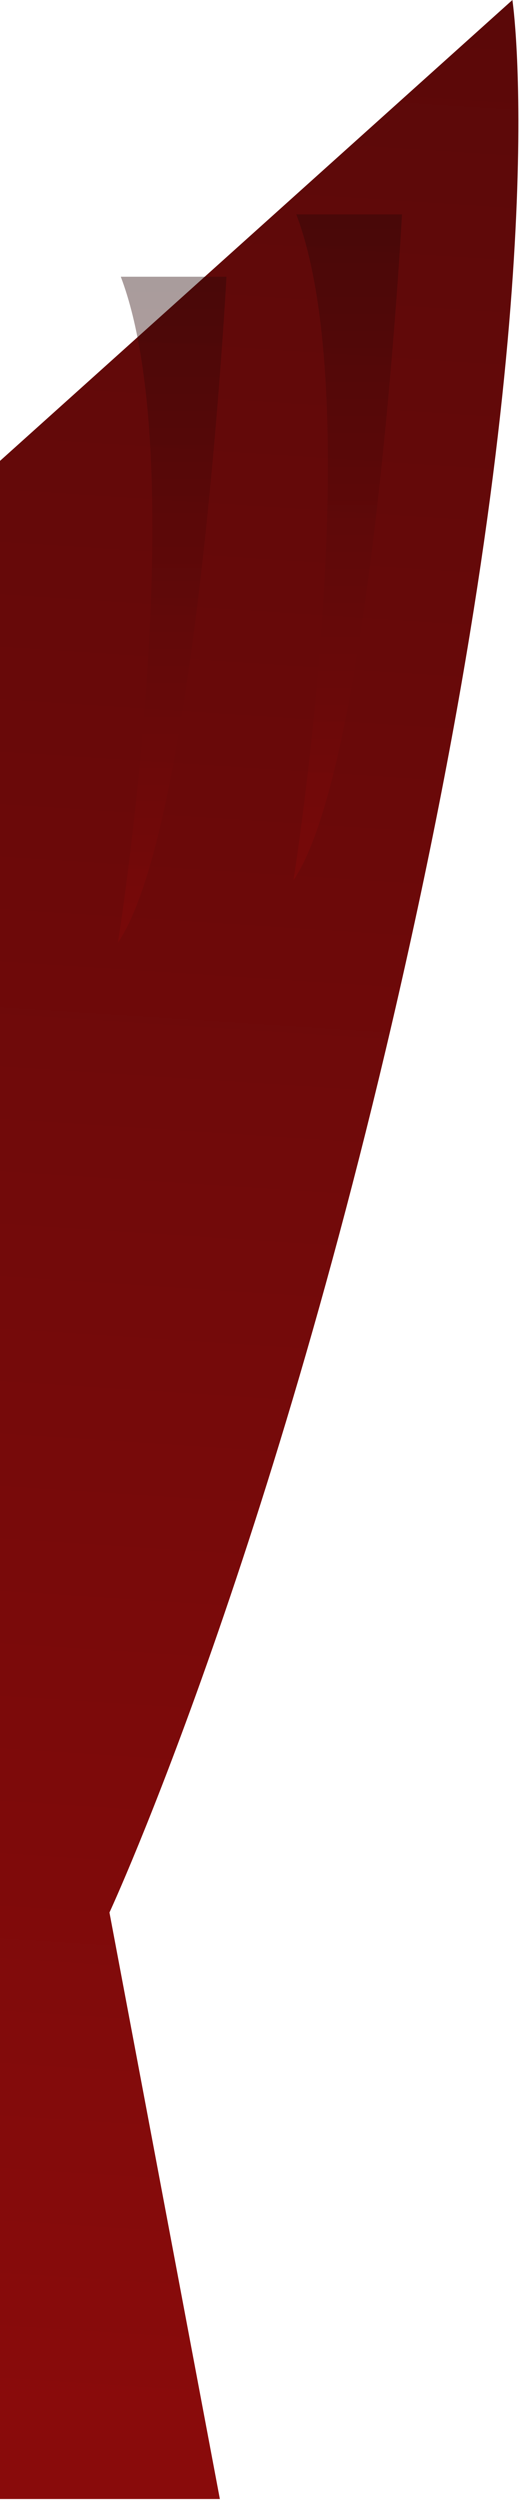 <?xml version="1.0" encoding="utf-8"?>
<!-- Generator: Adobe Illustrator 22.1.0, SVG Export Plug-In . SVG Version: 6.00 Build 0)  -->
<svg version="1.1" id="Layer_2" xmlns="http://www.w3.org/2000/svg" xmlns:xlink="http://www.w3.org/1999/xlink" x="0px" y="0px"
	 viewBox="0 0 55 264.7" style="enable-background:new 0 0 55 264.7;" xml:space="preserve">
<style type="text/css">
	.st0{display:none;fill:#BCBCBC;}
	.st1{display:none;}
	.st2{display:inline;fill:url(#SVGID_1_);}
	.st3{display:inline;fill:url(#SVGID_2_);}
	.st4{display:inline;fill:url(#SVGID_3_);}
	.st5{display:inline;fill:url(#SVGID_4_);}
	.st6{display:inline;fill:url(#SVGID_5_);}
	.st7{display:inline;fill:url(#SVGID_6_);}
	.st8{display:inline;fill:url(#SVGID_7_);}
	.st9{display:inline;fill:url(#SVGID_8_);}
	.st10{display:inline;fill:#3A0808;}
	.st11{display:inline;fill:url(#SVGID_9_);}
	.st12{display:inline;fill:url(#SVGID_10_);}
	.st13{display:inline;}
	.st14{opacity:0.4;fill:url(#SVGID_11_);}
	.st15{opacity:0.4;fill:url(#SVGID_12_);}
	.st16{opacity:0.4;fill:url(#SVGID_13_);}
	.st17{opacity:0.4;fill:url(#SVGID_14_);}
	.st18{display:inline;fill:url(#SVGID_15_);}
	.st19{display:inline;fill:url(#SVGID_16_);}
	.st20{display:inline;fill:url(#SVGID_17_);}
	.st21{fill:url(#SVGID_18_);}
	.st22{display:none;fill:url(#SVGID_19_);}
	.st23{display:inline;opacity:0.4;fill:url(#SVGID_20_);}
	.st24{display:inline;opacity:0.4;fill:url(#SVGID_21_);}
	.st25{opacity:0.4;fill:url(#SVGID_22_);}
	.st26{opacity:0.4;fill:url(#SVGID_23_);}
	.st27{display:none;fill:url(#SVGID_24_);}
	.st28{display:none;fill:url(#SVGID_25_);}
	.st29{display:inline;fill:url(#SVGID_26_);}
	.st30{display:inline;fill:url(#SVGID_27_);}
	.st31{opacity:0.4;fill:url(#SVGID_28_);}
	.st32{opacity:0.4;fill:url(#SVGID_29_);}
	.st33{opacity:0.4;fill:url(#SVGID_30_);}
	.st34{opacity:0.4;fill:url(#SVGID_31_);}
	.st35{display:inline;fill:url(#SVGID_32_);}
	.st36{display:inline;fill:url(#SVGID_33_);}
	.st37{display:inline;fill:url(#SVGID_34_);}
	.st38{display:inline;fill:url(#SVGID_35_);}
	.st39{opacity:0.4;fill:url(#SVGID_36_);}
	.st40{opacity:0.4;fill:url(#SVGID_37_);}
	.st41{opacity:0.4;fill:url(#SVGID_38_);}
	.st42{opacity:0.4;fill:url(#SVGID_39_);}
	.st43{display:inline;opacity:0.4;fill:url(#SVGID_40_);}
	.st44{display:inline;fill:url(#SVGID_41_);}
	.st45{display:inline;fill:url(#SVGID_42_);}
	.st46{opacity:0.4;fill:url(#SVGID_43_);}
	.st47{opacity:0.4;fill:url(#SVGID_44_);}
	.st48{opacity:0.4;fill:url(#SVGID_45_);}
	.st49{opacity:0.4;fill:url(#SVGID_46_);}
	.st50{display:inline;fill:url(#SVGID_47_);}
	.st51{display:inline;opacity:0.4;fill:url(#SVGID_48_);}
	.st52{display:inline;opacity:0.4;fill:url(#SVGID_49_);}
	.st53{display:inline;opacity:0.4;fill:url(#SVGID_50_);}
	.st54{display:inline;opacity:0.4;fill:url(#SVGID_51_);}
</style>
<rect x="-103" y="-594.3" class="st0" width="1400" height="980"/>
<g>
	<g class="st1">
		<linearGradient id="SVGID_1_" gradientUnits="userSpaceOnUse" x1="60.465" y1="-378.362" x2="2.204" y2="-247.968">
			<stop  offset="0" style="stop-color:#270707"/>
			<stop  offset="1" style="stop-color:#890B0B"/>
		</linearGradient>
		<path class="st2" d="M38.3-449.5c0,0,35.7,70.2,36.8,142.4c1.1,72.1-15,135.9-15,135.9s-38.8-0.6-66-17.8
			c0,0,13.6-46.4,18.5-121.4S4.3-459.2,4.3-459.2L38.3-449.5z"/>
		<linearGradient id="SVGID_2_" gradientUnits="userSpaceOnUse" x1="25.604" y1="-435.293" x2="0.635" y2="-320.435">
			<stop  offset="0" style="stop-color:#420707"/>
			<stop  offset="1" style="stop-color:#890B0B"/>
		</linearGradient>
		<path class="st3" d="M-4.6-462.1c0,0,14.1,78.4-5.2,150.9c0,0,15.2,11.1,43.3,5.5c0,0,4.8-65.1-3.3-106.9S4.3-469.1,4.3-469.1
			L-4.6-462.1z"/>
		<linearGradient id="SVGID_3_" gradientUnits="userSpaceOnUse" x1="82.846" y1="-495.877" x2="78.407" y2="-427.813">
			<stop  offset="0" style="stop-color:#420707"/>
			<stop  offset="1" style="stop-color:#890B0B"/>
		</linearGradient>
		<path class="st4" d="M156.1-467.5v25.2c0,0-25.8,20.8-82.4,15.8c-56.6-5-69.4-42.7-69.4-42.7l8.9-4.2c0,0,19.4,15.3,65.8,17.8
			C125.3-453.1,156.1-467.5,156.1-467.5z"/>
		
			<linearGradient id="SVGID_4_" gradientUnits="userSpaceOnUse" x1="136.796" y1="-378.362" x2="78.534" y2="-247.968" gradientTransform="matrix(-1 0 0 1 388.536 0)">
			<stop  offset="0" style="stop-color:#270707"/>
			<stop  offset="1" style="stop-color:#890B0B"/>
		</linearGradient>
		<path class="st5" d="M273.9-449.5c0,0-35.7,70.2-36.8,142.4c-1.1,72.1,15,135.9,15,135.9s38.8-0.6,66-17.8
			c0,0-13.6-46.4-18.5-121.4c-4.8-75,8.2-148.8,8.2-148.8L273.9-449.5z"/>
		
			<linearGradient id="SVGID_5_" gradientUnits="userSpaceOnUse" x1="101.934" y1="-435.293" x2="76.965" y2="-320.435" gradientTransform="matrix(-1 0 0 1 388.536 0)">
			<stop  offset="0" style="stop-color:#420707"/>
			<stop  offset="1" style="stop-color:#890B0B"/>
		</linearGradient>
		<path class="st6" d="M316.8-462.1c0,0-14.1,78.4,5.2,150.9c0,0-15.2,11.1-43.3,5.5c0,0-4.8-65.1,3.3-106.9s25.8-56.6,25.8-56.6
			L316.8-462.1z"/>
		
			<linearGradient id="SVGID_6_" gradientUnits="userSpaceOnUse" x1="159.176" y1="-495.877" x2="154.737" y2="-427.813" gradientTransform="matrix(-1 0 0 1 388.536 0)">
			<stop  offset="0" style="stop-color:#420707"/>
			<stop  offset="1" style="stop-color:#890B0B"/>
		</linearGradient>
		<path class="st7" d="M156.1-467.5v25.2c0,0,25.8,20.8,82.4,15.8c56.6-5,69.4-42.7,69.4-42.7l-8.9-4.2c0,0-19.4,15.3-65.8,17.8
			C186.9-453.1,156.1-467.5,156.1-467.5z"/>
	</g>
	<g class="st1">
		
			<linearGradient id="SVGID_7_" gradientUnits="userSpaceOnUse" x1="337.158" y1="-422.144" x2="322.731" y2="-272.329" gradientTransform="matrix(-1 0 0 1 1037.036 0)">
			<stop  offset="0" style="stop-color:#270707"/>
			<stop  offset="0.548" style="stop-color:#890B0B"/>
			<stop  offset="1" style="stop-color:#630909"/>
		</linearGradient>
		<path class="st8" d="M744.4-429.7c0,0,10.5,84.3-16.6,172.6h-13.9c0,0-54.4-80-61-186.2L744.4-429.7z"/>
		
			<linearGradient id="SVGID_8_" gradientUnits="userSpaceOnUse" x1="300.423" y1="-231.723" x2="316.644" y2="-157.106" gradientTransform="matrix(-1 0 0 1 1037.036 0)">
			<stop  offset="0" style="stop-color:#420707"/>
			<stop  offset="1" style="stop-color:#890B0B"/>
		</linearGradient>
		<path class="st9" d="M728.5-252.5c0,0-0.5,24,6.6,51.8s11.3,51,11.3,51s-24.9,5.5-43.1-3.3c0,0,10.7-74.9,10.7-101.8L728.5-252.5z
			"/>
		<path class="st10" d="M710.5-254.8c0,1.3,1,2.3,2.3,2.3h15.7c1.3,0,2.3-1,2.3-2.3l0,0c0-1.3-1-2.3-2.3-2.3h-15.7
			C711.5-257.1,710.5-256.1,710.5-254.8L710.5-254.8z"/>
		<linearGradient id="SVGID_9_" gradientUnits="userSpaceOnUse" x1="495.863" y1="-422.144" x2="481.437" y2="-272.329">
			<stop  offset="0" style="stop-color:#270707"/>
			<stop  offset="0.548" style="stop-color:#890B0B"/>
			<stop  offset="1" style="stop-color:#630909"/>
		</linearGradient>
		<path class="st11" d="M451.4-429.7c0,0-10.5,84.3,16.6,172.6h13.9c0,0,54.4-80,61-186.2L451.4-429.7z"/>
		<linearGradient id="SVGID_10_" gradientUnits="userSpaceOnUse" x1="459.129" y1="-231.723" x2="475.35" y2="-157.106">
			<stop  offset="0" style="stop-color:#420707"/>
			<stop  offset="1" style="stop-color:#890B0B"/>
		</linearGradient>
		<path class="st12" d="M467.2-252.5c0,0,0.5,24-6.6,51.8c-7,27.7-11.3,51-11.3,51s24.9,5.5,43.1-3.3c0,0-10.7-74.9-10.7-101.8
			L467.2-252.5z"/>
		<path class="st10" d="M485.2-254.8c0,1.3-1,2.3-2.3,2.3h-15.7c-1.3,0-2.3-1-2.3-2.3l0,0c0-1.3,1-2.3,2.3-2.3h15.7
			C484.2-257.1,485.2-256.1,485.2-254.8L485.2-254.8z"/>
		<g class="st13">
			<linearGradient id="SVGID_11_" gradientUnits="userSpaceOnUse" x1="697.398" y1="-432.298" x2="697.398" y2="-361.837">
				<stop  offset="0" style="stop-color:#270707"/>
				<stop  offset="1" style="stop-color:#890B0B"/>
			</linearGradient>
			<path class="st14" d="M691.6-432.3c0,0,3.1,58.2,11.5,70.5c0,0-8-50.2-0.3-70.5H691.6z"/>
			<linearGradient id="SVGID_12_" gradientUnits="userSpaceOnUse" x1="716.038" y1="-425.643" x2="716.038" y2="-355.182">
				<stop  offset="0" style="stop-color:#270707"/>
				<stop  offset="1" style="stop-color:#890B0B"/>
			</linearGradient>
			<path class="st15" d="M710.3-425.6c0,0,3.1,58.2,11.5,70.5c0,0-8-50.2-0.3-70.5H710.3z"/>
		</g>
		<g class="st13">
			
				<linearGradient id="SVGID_13_" gradientUnits="userSpaceOnUse" x1="56.062" y1="-425.643" x2="56.062" y2="-355.182" gradientTransform="matrix(-1 0 0 1 562.287 0)">
				<stop  offset="0" style="stop-color:#270707"/>
				<stop  offset="1" style="stop-color:#890B0B"/>
			</linearGradient>
			<path class="st16" d="M512-425.6c0,0-3.1,58.2-11.5,70.5c0,0,8-50.2,0.3-70.5H512z"/>
			
				<linearGradient id="SVGID_14_" gradientUnits="userSpaceOnUse" x1="74.702" y1="-418.988" x2="74.702" y2="-348.527" gradientTransform="matrix(-1 0 0 1 562.287 0)">
				<stop  offset="0" style="stop-color:#270707"/>
				<stop  offset="1" style="stop-color:#890B0B"/>
			</linearGradient>
			<path class="st17" d="M493.4-419c0,0-3.1,58.2-11.5,70.5c0,0,8-50.2,0.3-70.5H493.4z"/>
		</g>
		<linearGradient id="SVGID_15_" gradientUnits="userSpaceOnUse" x1="542.378" y1="-503.39" x2="482.452" y2="-397.965">
			<stop  offset="0" style="stop-color:#270707"/>
			<stop  offset="1" style="stop-color:#890B0B"/>
		</linearGradient>
		<path class="st18" d="M531.7-473.3h-81.1c0,0,3.6,26.4-9.7,47.3c0,0,31.1,13.3,79.9,3.3s66.6-28.3,66.6-28.3L531.7-473.3z"/>
		<linearGradient id="SVGID_16_" gradientUnits="userSpaceOnUse" x1="608.413" y1="-446.153" x2="754.899" y2="-446.153">
			<stop  offset="0" style="stop-color:#270707"/>
			<stop  offset="1" style="stop-color:#890B0B"/>
		</linearGradient>
		<path class="st19" d="M664.1-473.3h81.1c0,0-3.6,26.4,9.7,47.3c0,0-31.1,13.3-79.9,3.3S608.4-451,608.4-451L664.1-473.3z"/>
		<linearGradient id="SVGID_17_" gradientUnits="userSpaceOnUse" x1="597.871" y1="-484.03" x2="597.871" y2="-451.965">
			<stop  offset="0" style="stop-color:#270707"/>
			<stop  offset="1" style="stop-color:#890B0B"/>
		</linearGradient>
		<path class="st20" d="M597.9-473.3h-66.2c0,0,29.2,33.3,66.2,33.3c37,0,66.2-33.3,66.2-33.3H597.9z"/>
	</g>
	<g>
		<linearGradient id="SVGID_18_" gradientUnits="userSpaceOnUse" x1="38.717" y1="-137.311" x2="13.106" y2="255.388">
			<stop  offset="0" style="stop-color:#420707"/>
			<stop  offset="1" style="stop-color:#890B0B"/>
		</linearGradient>
		<path class="st21" d="M0,48.8v215.8h23.3l-11.7-62.1c0,0,18.3-39.4,32.7-106.5s10-96,10-96L0,48.8z"/>
		
			<linearGradient id="SVGID_19_" gradientUnits="userSpaceOnUse" x1="108.214" y1="-137.311" x2="82.603" y2="255.388" gradientTransform="matrix(-1 0 0 1 381.703 0)">
			<stop  offset="0" style="stop-color:#420707"/>
			<stop  offset="1" style="stop-color:#890B0B"/>
		</linearGradient>
		<path class="st22" d="M312.2,48.8v215.8h-23.3l11.7-62.1c0,0-18.3-39.4-32.7-106.5c-14.4-67.1-10-96-10-96L312.2,48.8z"/>
		<g class="st1">
			<linearGradient id="SVGID_20_" gradientUnits="userSpaceOnUse" x1="271.824" y1="25.994" x2="271.824" y2="96.455">
				<stop  offset="0" style="stop-color:#270707"/>
				<stop  offset="1" style="stop-color:#890B0B"/>
			</linearGradient>
			<path class="st23" d="M266.1,26c0,0,3.1,58.2,11.5,70.5c0,0-8-50.2-0.3-70.5H266.1z"/>
			<linearGradient id="SVGID_21_" gradientUnits="userSpaceOnUse" x1="290.464" y1="32.649" x2="290.464" y2="103.11">
				<stop  offset="0" style="stop-color:#270707"/>
				<stop  offset="1" style="stop-color:#890B0B"/>
			</linearGradient>
			<path class="st24" d="M284.7,32.6c0,0,3.1,58.2,11.5,70.5c0,0-8-50.2-0.3-70.5H284.7z"/>
		</g>
		<g>
			
				<linearGradient id="SVGID_22_" gradientUnits="userSpaceOnUse" x1="525.457" y1="22.666" x2="525.457" y2="93.127" gradientTransform="matrix(-1 0 0 1 562.287 0)">
				<stop  offset="0" style="stop-color:#270707"/>
				<stop  offset="1" style="stop-color:#890B0B"/>
			</linearGradient>
			<path class="st25" d="M42.6,22.7c0,0-3.1,58.2-11.5,70.5c0,0,8-50.2,0.3-70.5H42.6z"/>
			
				<linearGradient id="SVGID_23_" gradientUnits="userSpaceOnUse" x1="544.097" y1="29.321" x2="544.097" y2="99.782" gradientTransform="matrix(-1 0 0 1 562.287 0)">
				<stop  offset="0" style="stop-color:#270707"/>
				<stop  offset="1" style="stop-color:#890B0B"/>
			</linearGradient>
			<path class="st26" d="M24,29.3c0,0-3.1,58.2-11.5,70.5c0,0,8-50.2,0.3-70.5H24z"/>
		</g>
		<linearGradient id="SVGID_24_" gradientUnits="userSpaceOnUse" x1="156.103" y1="-27.189" x2="156.103" y2="29.075">
			<stop  offset="0" style="stop-color:#270707"/>
			<stop  offset="1" style="stop-color:#890B0B"/>
		</linearGradient>
		<path class="st27" d="M156.1-12.2l-158-2L0,48.8c0,0,37.5-4.4,58.5-38c0,0,27.5,22.2,61.3-7.2c0,0,18.4,13,36.3-0.8
			c17.8,13.9,36.3,0.8,36.3,0.8c33.8,29.4,61.3,7.2,61.3,7.2c21.1,33.6,58.5,38,58.5,38l1.8-63.1L156.1-12.2z"/>
		<linearGradient id="SVGID_25_" gradientUnits="userSpaceOnUse" x1="156.103" y1="-58.631" x2="156.103" y2="-16.091">
			<stop  offset="0" style="stop-color:#270707"/>
			<stop  offset="1" style="stop-color:#890B0B"/>
		</linearGradient>
		<path class="st28" d="M314.1-14.2c0,0-60.3,7.4-158,7.4c-82.5,0-158-7.4-158-7.4v-22.2h315.9V-14.2z"/>
	</g>
	<g class="st1">
		<linearGradient id="SVGID_26_" gradientUnits="userSpaceOnUse" x1="926.773" y1="-462.391" x2="926.773" y2="-173.674">
			<stop  offset="0" style="stop-color:#270707"/>
			<stop  offset="1" style="stop-color:#890B0B"/>
		</linearGradient>
		<path class="st29" d="M889.8-430.2v256.5h48.8L914.2-251c0,0,30.5-52.2,40.8-116.5s8.6-94.9,8.6-94.9L889.8-430.2z"/>
		<path class="st10" d="M919-250.6c0,1.7-1.6,3-3.7,3h-24.8c-2,0-3.7-1.4-3.7-3l0,0c0-1.7,1.6-3,3.7-3h24.8
			C917.3-253.6,919-252.3,919-250.6L919-250.6z"/>
		
			<linearGradient id="SVGID_27_" gradientUnits="userSpaceOnUse" x1="3.052" y1="-462.391" x2="3.052" y2="-173.674" gradientTransform="matrix(-1 0 0 1 1141.87 0)">
			<stop  offset="0" style="stop-color:#270707"/>
			<stop  offset="1" style="stop-color:#890B0B"/>
		</linearGradient>
		<path class="st30" d="M1175.8-430.2v256.5h-48.8l24.4-77.3c0,0-30.5-52.2-40.8-116.5c-10.3-64.4-8.6-94.9-8.6-94.9L1175.8-430.2z"
			/>
		<path class="st10" d="M1146.6-250.6c0,1.7,1.6,3,3.7,3h24.8c2,0,3.7-1.4,3.7-3l0,0c0-1.7-1.6-3-3.7-3h-24.8
			C1148.2-253.6,1146.6-252.3,1146.6-250.6L1146.6-250.6z"/>
		<g class="st13">
			<linearGradient id="SVGID_28_" gradientUnits="userSpaceOnUse" x1="1137.294" y1="-435.625" x2="1137.294" y2="-365.164">
				<stop  offset="0" style="stop-color:#270707"/>
				<stop  offset="1" style="stop-color:#890B0B"/>
			</linearGradient>
			<path class="st31" d="M1131.5-435.6c0,0,3.1,58.2,11.5,70.5c0,0-8-50.2-0.3-70.5H1131.5z"/>
			<linearGradient id="SVGID_29_" gradientUnits="userSpaceOnUse" x1="1155.934" y1="-428.97" x2="1155.934" y2="-358.509">
				<stop  offset="0" style="stop-color:#270707"/>
				<stop  offset="1" style="stop-color:#890B0B"/>
			</linearGradient>
			<path class="st32" d="M1150.2-429c0,0,3.1,58.2,11.5,70.5c0,0-8-50.2-0.3-70.5H1150.2z"/>
		</g>
		<g class="st13">
			
				<linearGradient id="SVGID_30_" gradientUnits="userSpaceOnUse" x1="-367.614" y1="-437.289" x2="-367.614" y2="-366.828" gradientTransform="matrix(-1 0 0 1 562.287 0)">
				<stop  offset="0" style="stop-color:#270707"/>
				<stop  offset="1" style="stop-color:#890B0B"/>
			</linearGradient>
			<path class="st33" d="M935.7-437.3c0,0-3.1,58.2-11.5,70.5c0,0,8-50.2,0.3-70.5H935.7z"/>
			
				<linearGradient id="SVGID_31_" gradientUnits="userSpaceOnUse" x1="-348.974" y1="-430.634" x2="-348.974" y2="-360.173" gradientTransform="matrix(-1 0 0 1 562.287 0)">
				<stop  offset="0" style="stop-color:#270707"/>
				<stop  offset="1" style="stop-color:#890B0B"/>
			</linearGradient>
			<path class="st34" d="M917-430.6c0,0-3.1,58.2-11.5,70.5c0,0,8-50.2,0.3-70.5H917z"/>
		</g>
		<linearGradient id="SVGID_32_" gradientUnits="userSpaceOnUse" x1="1032.795" y1="-484.693" x2="1032.795" y2="-435.194">
			<stop  offset="0" style="stop-color:#270707"/>
			<stop  offset="1" style="stop-color:#890B0B"/>
		</linearGradient>
		<path class="st35" d="M1177.2-473.3h-144.5H888.3l-11.1,55.5c0,0,62.5-4.8,85.8-38.1c0,0,10.9,12.6,35.5,11.1
			c24.6-1.5,34.2-16.8,34.2-16.8s9.6,15.4,34.2,16.8c24.6,1.5,35.5-11.1,35.5-11.1c23.3,33.3,85.8,38.1,85.8,38.1L1177.2-473.3z"/>
	</g>
	<g class="st1">
		<linearGradient id="SVGID_33_" gradientUnits="userSpaceOnUse" x1="478.112" y1="-9.618" x2="478.112" y2="264.672">
			<stop  offset="0" style="stop-color:#270707"/>
			<stop  offset="1" style="stop-color:#890B0B"/>
		</linearGradient>
		<path class="st36" d="M445.9,22.2c0,0,8.1,58.8,8.1,98.8s-8.1,143.7-8.1,143.7h49.8l-13.3-36.6c0,0,8,12.4,27.9,5
			c0,0-11.8-27.7-16.3-43.6c0,0,10.7-0.4,16.3-7.4c0,0-26.3-58.8-32.2-101.7c-5.9-42.9,0-89.9,0-89.9h-21.5L445.9,22.2z"/>
		
			<linearGradient id="SVGID_34_" gradientUnits="userSpaceOnUse" x1="468.406" y1="-9.618" x2="468.406" y2="264.672" gradientTransform="matrix(-1 0 0 1 1186.036 0)">
			<stop  offset="0" style="stop-color:#270707"/>
			<stop  offset="1" style="stop-color:#890B0B"/>
		</linearGradient>
		<path class="st37" d="M749.8,22.2c0,0-8.1,58.8-8.1,98.8s8.1,143.7,8.1,143.7h-49.8l13.3-36.6c0,0-8,12.4-27.9,5
			c0,0,11.8-27.7,16.3-43.6c0,0-10.7-0.4-16.3-7.4c0,0,26.3-58.8,32.2-101.7s0-89.9,0-89.9h21.5L749.8,22.2z"/>
		<linearGradient id="SVGID_35_" gradientUnits="userSpaceOnUse" x1="597.871" y1="-49.78" x2="597.871" y2="3.492">
			<stop  offset="0" style="stop-color:#270707"/>
			<stop  offset="1" style="stop-color:#890B0B"/>
		</linearGradient>
		<path class="st38" d="M753.7-26.3c-1.8-7.4-7.4-12.2-13.5-11.1c0,0-63.2,12.6-142.3,12.6c-79.1,0-142.3-12.6-142.3-12.6
			c-6.1-1.1-11.7,3.7-13.5,11.1C440.2-18.9,430.4,7,430.4,7c6.8,6.7,14.6,5,14.6,5l0.9,10.2l19.2-3l1.1-23.7
			c59.1,24.3,128.9,23.7,131.6,23.7c2.7,0,72.5,0.6,131.6-23.7l1.1,23.7l19.2,3l0.9-10.2c0,0,7.8,1.7,14.6-5
			C765.3,7,755.5-18.9,753.7-26.3z"/>
		<g class="st13">
			<linearGradient id="SVGID_36_" gradientUnits="userSpaceOnUse" x1="715.22" y1="132.336" x2="715.22" y2="235.302">
				<stop  offset="0" style="stop-color:#270707"/>
				<stop  offset="1" style="stop-color:#890B0B"/>
			</linearGradient>
			<path class="st39" d="M713.4,228.1c0,0,13.3-38.1,17.5-95.7c0,0-24.7,96.6-31.3,103C699.6,235.3,711.6,233.7,713.4,228.1z"/>
			<linearGradient id="SVGID_37_" gradientUnits="userSpaceOnUse" x1="706.718" y1="132.336" x2="706.718" y2="189.511">
				<stop  offset="0" style="stop-color:#270707"/>
				<stop  offset="1" style="stop-color:#890B0B"/>
			</linearGradient>
			<path class="st40" d="M701.7,189.4c0,0,16.6-28.4,19-57.1c0,0-22.2,51.6-27.9,55C692.8,187.3,694.4,190.1,701.7,189.4z"/>
		</g>
		<g class="st13">
			
				<linearGradient id="SVGID_38_" gradientUnits="userSpaceOnUse" x1="941.792" y1="132.336" x2="941.792" y2="235.302" gradientTransform="matrix(-1 0 0 1 1423.609 0)">
				<stop  offset="0" style="stop-color:#270707"/>
				<stop  offset="1" style="stop-color:#890B0B"/>
			</linearGradient>
			<path class="st41" d="M483.7,228.1c0,0-13.3-38.1-17.5-95.7c0,0,24.7,96.6,31.3,103C497.5,235.3,485.4,233.7,483.7,228.1z"/>
			
				<linearGradient id="SVGID_39_" gradientUnits="userSpaceOnUse" x1="933.29" y1="132.336" x2="933.29" y2="189.511" gradientTransform="matrix(-1 0 0 1 1423.609 0)">
				<stop  offset="0" style="stop-color:#270707"/>
				<stop  offset="1" style="stop-color:#890B0B"/>
			</linearGradient>
			<path class="st42" d="M495.3,189.4c0,0-16.6-28.4-19-57.1c0,0,22.2,51.6,27.9,55C504.3,187.3,502.6,190.1,495.3,189.4z"/>
		</g>
		<linearGradient id="SVGID_40_" gradientUnits="userSpaceOnUse" x1="597.871" y1="-36.436" x2="597.871" y2="0.399">
			<stop  offset="0" style="stop-color:#270707"/>
			<stop  offset="1" style="stop-color:#890B0B"/>
		</linearGradient>
		<path class="st43" d="M449.4-36.4c0,0,144.3,64.9,297,0C746.4-36.4,614.7,46.4,449.4-36.4z"/>
	</g>
	<g class="st1">
		<linearGradient id="SVGID_41_" gradientUnits="userSpaceOnUse" x1="905.493" y1="-24.044" x2="905.493" y2="264.672">
			<stop  offset="0" style="stop-color:#270707"/>
			<stop  offset="1" style="stop-color:#890B0B"/>
		</linearGradient>
		<path class="st44" d="M872.8,12c0,0,0.7,67.7,3,129.8s4.4,122.8,4.4,122.8h24.4c0,0-1.8-10.4,7.4-10.2c9.2,0.2,17-2.8,15.2-14.2
			s-9.2-35.1-31.4-47.3c0,0,15.7-41.1,31.7-102.1s9.3-108.6,9.3-108.6L886.9-24L872.8,12z"/>
		
			<linearGradient id="SVGID_42_" gradientUnits="userSpaceOnUse" x1="808.681" y1="-24.044" x2="808.681" y2="264.672" gradientTransform="matrix(-1 0 0 1 1968.78 0)">
			<stop  offset="0" style="stop-color:#270707"/>
			<stop  offset="1" style="stop-color:#890B0B"/>
		</linearGradient>
		<path class="st45" d="M1192.8,12c0,0-0.7,67.7-3,129.8s-4.4,122.8-4.4,122.8H1161c0,0,1.8-10.4-7.4-10.2
			c-9.2,0.2-17-2.8-15.2-14.2c1.8-11.5,9.2-35.1,31.4-47.3c0,0-15.7-41.1-31.7-102.1c-16-61-9.3-108.6-9.3-108.6l49.9-6.2L1192.8,12
			z"/>
		<g class="st13">
			<linearGradient id="SVGID_43_" gradientUnits="userSpaceOnUse" x1="1161.513" y1="-1.020453e-09" x2="1161.513" y2="192.909">
				<stop  offset="0" style="stop-color:#270707"/>
				<stop  offset="1" style="stop-color:#890B0B"/>
			</linearGradient>
			<path class="st46" d="M1154,0c0,0-6.3,123.1,15.8,192.9c0,0-22.5-139.6-7.2-192.9L1154,0z"/>
			<linearGradient id="SVGID_44_" gradientUnits="userSpaceOnUse" x1="1161.134" y1="192.909" x2="1161.134" y2="254.5">
				<stop  offset="0" style="stop-color:#270707"/>
				<stop  offset="1" style="stop-color:#890B0B"/>
			</linearGradient>
			<path class="st47" d="M1169.8,192.9c0,0-22.7,27.4-16.3,61.6h6.5C1160.1,254.5,1157.7,215.1,1169.8,192.9z"/>
		</g>
		<g class="st13">
			
				<linearGradient id="SVGID_45_" gradientUnits="userSpaceOnUse" x1="1419.748" y1="4.036501e-07" x2="1419.748" y2="192.909" gradientTransform="matrix(-1 0 0 1 2322.269 0)">
				<stop  offset="0" style="stop-color:#270707"/>
				<stop  offset="1" style="stop-color:#890B0B"/>
			</linearGradient>
			<path class="st48" d="M910,0c0,0,6.3,123.1-15.8,192.9c0,0,22.5-139.6,7.2-192.9L910,0z"/>
			
				<linearGradient id="SVGID_46_" gradientUnits="userSpaceOnUse" x1="1419.369" y1="192.909" x2="1419.369" y2="254.5" gradientTransform="matrix(-1 0 0 1 2322.269 0)">
				<stop  offset="0" style="stop-color:#270707"/>
				<stop  offset="1" style="stop-color:#890B0B"/>
			</linearGradient>
			<path class="st49" d="M894.2,192.9c0,0,22.7,27.4,16.3,61.6h-6.5C903.9,254.5,906.4,215.1,894.2,192.9z"/>
		</g>
		<linearGradient id="SVGID_47_" gradientUnits="userSpaceOnUse" x1="1032.795" y1="-62.838" x2="1032.795" y2="2.974">
			<stop  offset="0" style="stop-color:#270707"/>
			<stop  offset="1" style="stop-color:#890B0B"/>
		</linearGradient>
		<path class="st50" d="M1203.5-16.8c-0.7-15.9-5-30.9-11.8-30.9c-6.8,0-158.9,0-158.9,0s-152,0-158.9,0c-6.8,0-11.1,15-11.8,30.9
			c-0.7,15.9,0,42.9,0,42.9c4.8-3,12.8-0.7,19.1-0.9c6.3-0.2,9.4-0.9,9.4-10.7c0-9.8,2.4-27,2.4-27s0.2,11.8,4.8,21.6
			c4.6,9.8,15.4,8.3,20.3,3.7c5-4.6,7.9-15.2,7.9-15.2s7.8,3.9,20,1.7c12.2-2.2,29.7-13.3,29.7-13.3s12.5,5.5,26.6,5.5
			s30.5-5.5,30.5-5.5s16.4,5.5,30.5,5.5s26.6-5.5,26.6-5.5s17.5,11.1,29.7,13.3c12.2,2.2,20-1.7,20-1.7s2.9,10.5,7.9,15.2
			c5,4.6,15.7,6.1,20.3-3.7c4.6-9.8,4.8-21.6,4.8-21.6s2.4,17.2,2.4,27c0,9.8,3.1,10.5,9.4,10.7c6.3,0.2,14.2-2,19.1,0.9
			C1203.5,26.1,1204.3-0.9,1203.5-16.8z"/>
	</g>
	<g class="st1">
		<linearGradient id="SVGID_48_" gradientUnits="userSpaceOnUse" x1="262.054" y1="-340.144" x2="262.054" y2="-244.052">
			<stop  offset="0" style="stop-color:#270707"/>
			<stop  offset="1" style="stop-color:#890B0B"/>
		</linearGradient>
		<path class="st51" d="M258-318c0,0-10.9,75.4,10.8,107.7C268.8-210.3,256-280.7,258-318z"/>
		<linearGradient id="SVGID_49_" gradientUnits="userSpaceOnUse" x1="279.695" y1="-340.144" x2="279.695" y2="-244.052">
			<stop  offset="0" style="stop-color:#270707"/>
			<stop  offset="1" style="stop-color:#890B0B"/>
		</linearGradient>
		<path class="st52" d="M275.7-318c0,0-10.9,75.4,10.8,107.7C286.5-210.3,273.7-280.7,275.7-318z"/>
	</g>
	<g class="st1">
		
			<linearGradient id="SVGID_50_" gradientUnits="userSpaceOnUse" x1="490.33" y1="-340.144" x2="490.33" y2="-244.052" gradientTransform="matrix(-1 0 0 1 541.75 0)">
			<stop  offset="0" style="stop-color:#270707"/>
			<stop  offset="1" style="stop-color:#890B0B"/>
		</linearGradient>
		<path class="st53" d="M55.5-318c0,0,10.9,75.4-10.8,107.7C44.7-210.3,57.5-280.7,55.5-318z"/>
		
			<linearGradient id="SVGID_51_" gradientUnits="userSpaceOnUse" x1="507.971" y1="-340.144" x2="507.971" y2="-244.052" gradientTransform="matrix(-1 0 0 1 541.75 0)">
			<stop  offset="0" style="stop-color:#270707"/>
			<stop  offset="1" style="stop-color:#890B0B"/>
		</linearGradient>
		<path class="st54" d="M37.8-318c0,0,10.9,75.4-10.8,107.7C27-210.3,39.8-280.7,37.8-318z"/>
	</g>
</g>
</svg>
